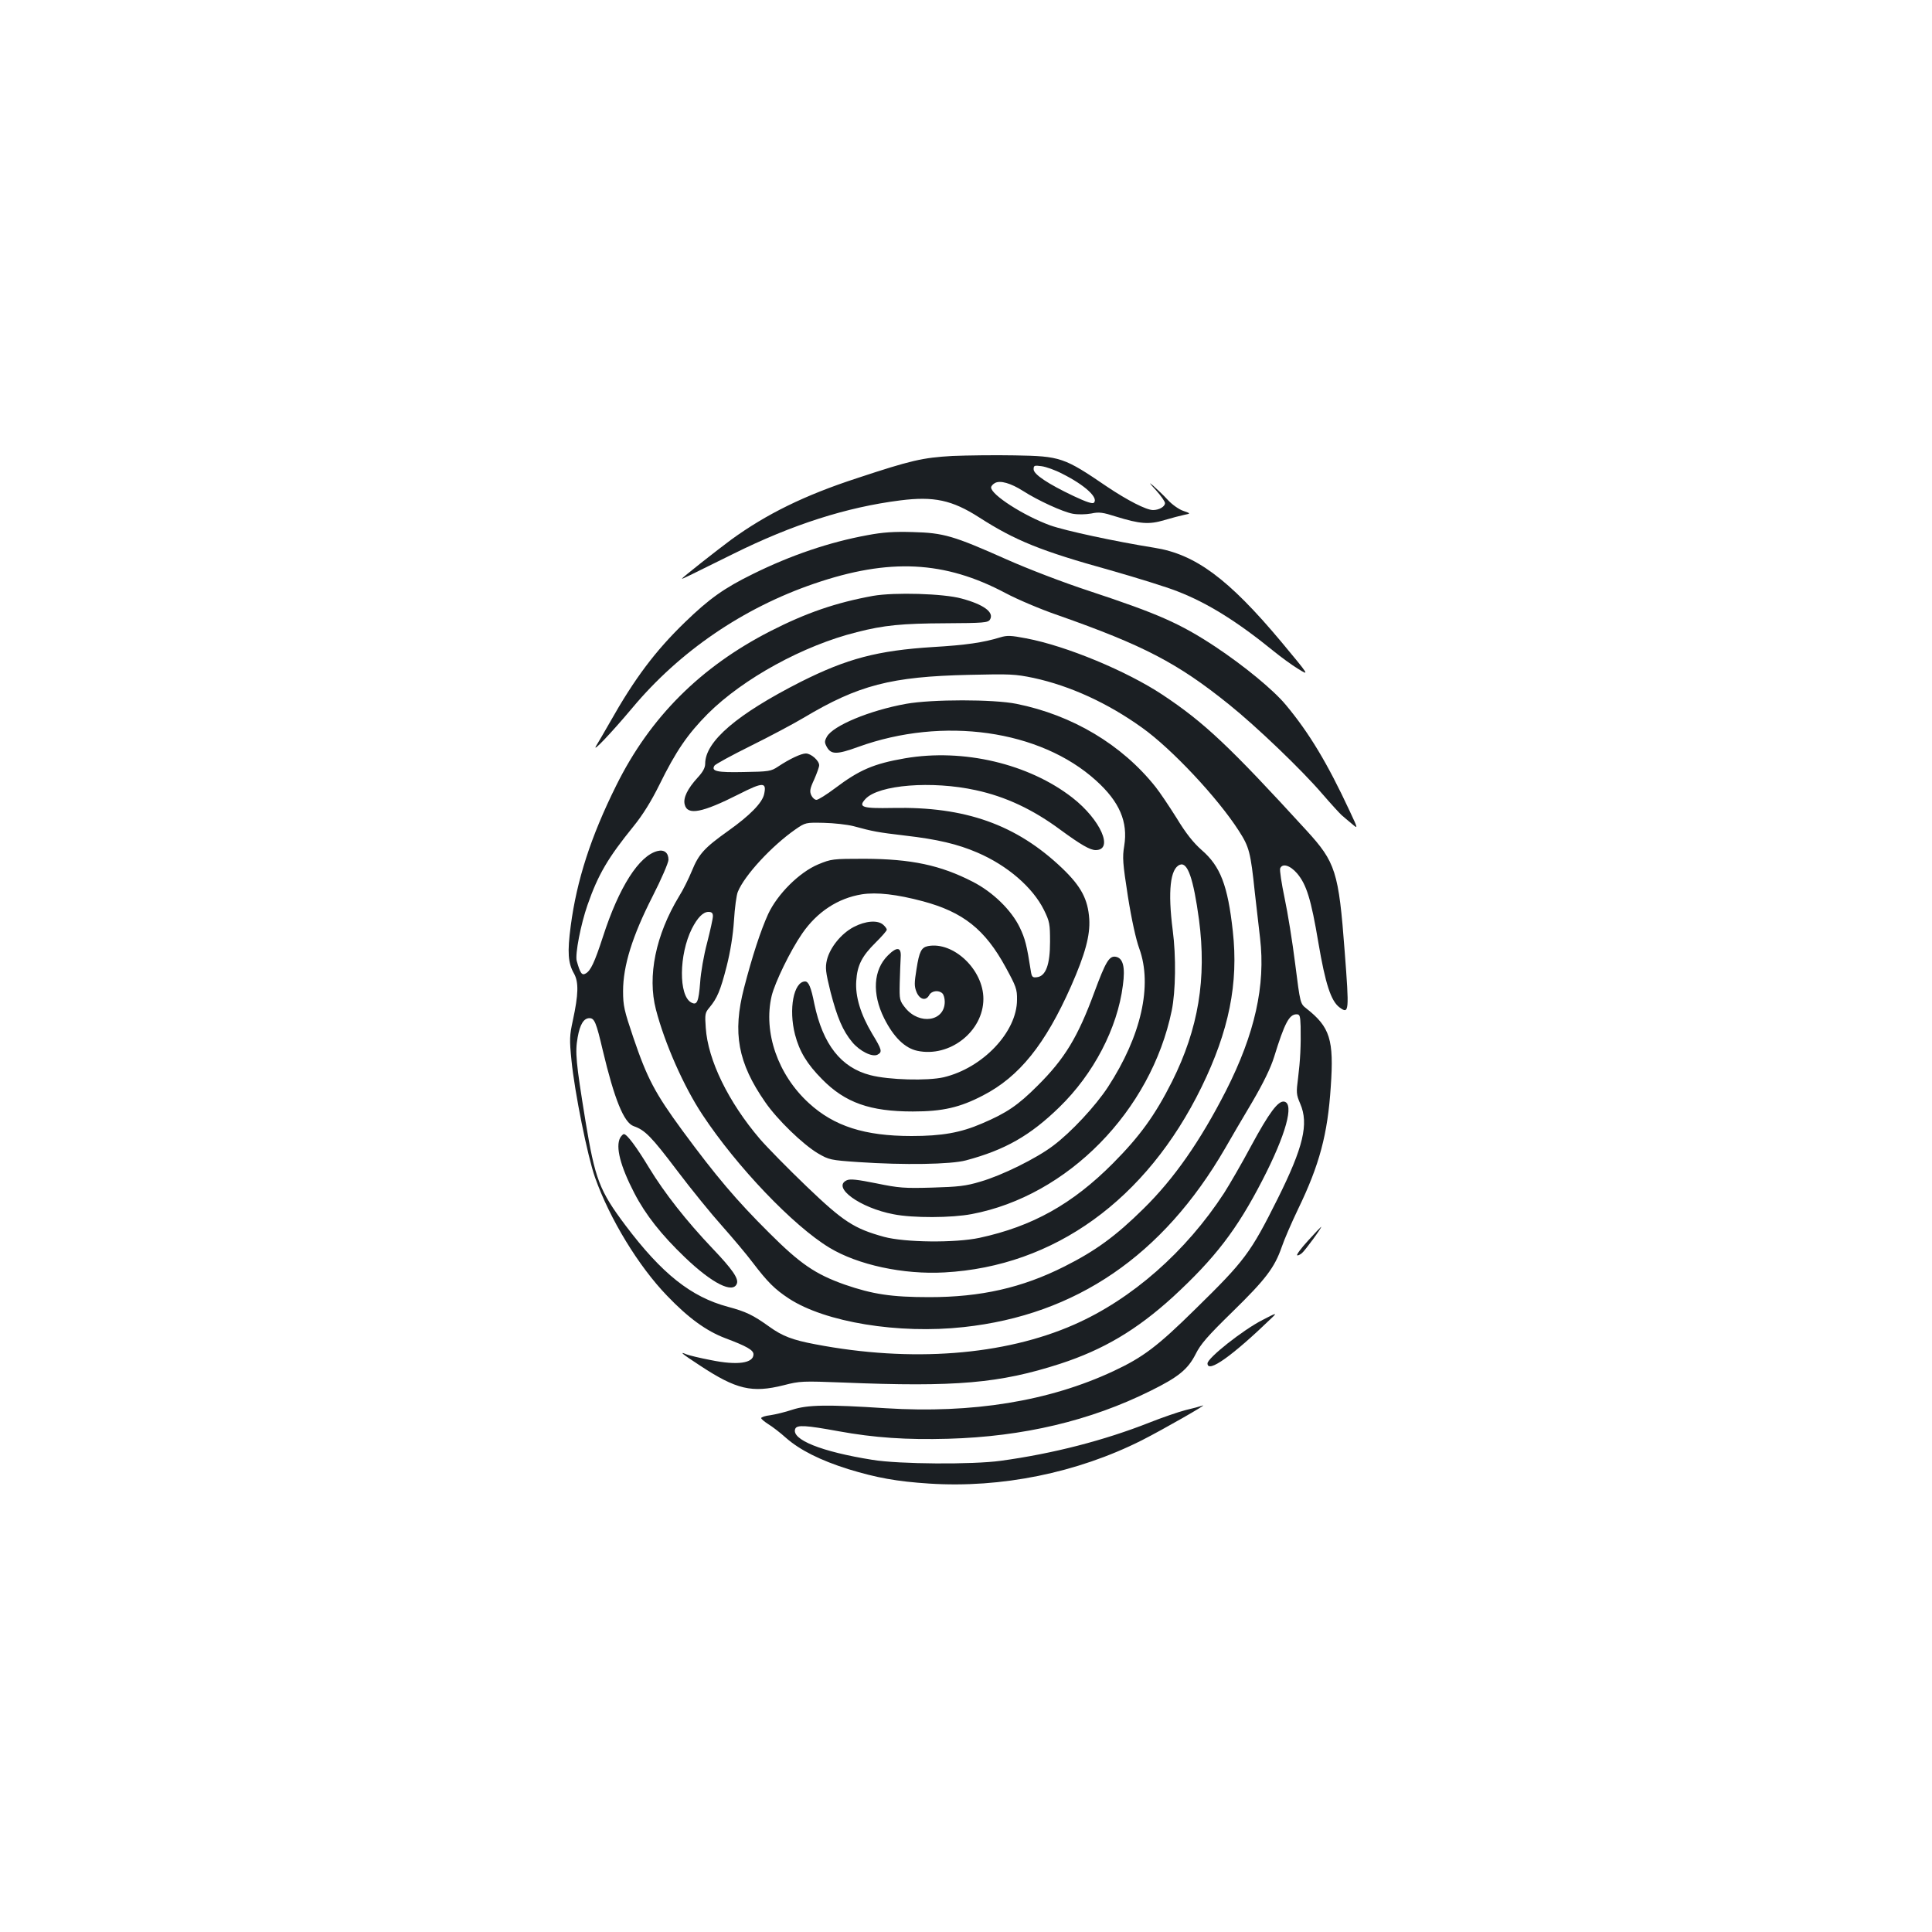 <?xml version="1.0" standalone="no"?>
<!DOCTYPE svg PUBLIC "-//W3C//DTD SVG 20010904//EN"
 "http://www.w3.org/TR/2001/REC-SVG-20010904/DTD/svg10.dtd">
<svg version="1.0" xmlns="http://www.w3.org/2000/svg"
 width="1000pt" height="1000pt" viewBox="0 0 1000 1000"
 preserveAspectRatio="xMidYMid meet">
<g transform="translate(0,1000) scale(0.1,-0.1)"
fill="#1b1f23" stroke="none">
<path d="M4930 7640 c-155 -9 -213 -22 -494 -115 -273 -89 -469 -186 -651
-318 -74 -55 -255 -197 -255 -202 0 -3 27 10 265 128 306 152 587 242 865 277
173 22 268 2 408 -88 187 -120 320 -174 677 -273 137 -39 295 -88 350 -110
155 -60 309 -156 497 -309 37 -30 94 -72 127 -92 60 -37 60 -37 -88 141 -273
326 -445 453 -657 486 -200 32 -461 88 -539 116 -137 50 -305 158 -305 196 0
7 9 17 20 23 27 15 82 -1 145 -41 78 -50 205 -108 257 -118 28 -5 67 -4 96 1
41 9 60 6 129 -16 123 -38 170 -42 250 -18 37 11 83 23 102 27 35 7 35 7 -5
21 -21 7 -57 32 -79 56 -22 24 -56 56 -75 73 -26 22 -23 17 13 -22 26 -29 47
-59 47 -67 0 -18 -30 -36 -62 -36 -35 0 -132 50 -238 121 -223 152 -241 158
-478 162 -103 2 -248 0 -322 -3z m568 -92 c118 -59 189 -125 164 -150 -7 -7
-38 3 -104 34 -135 64 -208 113 -208 139 0 20 4 21 41 16 23 -3 71 -20 107
-39z"/>
<path d="M4490 7230 c-197 -36 -397 -104 -593 -201 -149 -73 -226 -128 -351
-249 -154 -149 -261 -291 -390 -520 -27 -47 -58 -101 -70 -120 -26 -43 77 65
187 196 245 293 573 517 941 643 388 133 675 119 991 -49 60 -32 182 -84 270
-114 446 -157 620 -248 886 -462 142 -114 376 -338 484 -464 44 -51 89 -100
99 -109 10 -9 34 -29 52 -44 34 -29 34 -29 -10 65 -116 249 -210 405 -331 550
-65 78 -216 202 -365 301 -182 120 -295 170 -652 288 -137 45 -319 115 -429
164 -274 122 -325 137 -484 141 -98 3 -156 -1 -235 -16z"/>
<path d="M4520 6916 c-193 -35 -347 -88 -533 -183 -361 -185 -622 -445 -797
-798 -132 -265 -205 -492 -236 -728 -18 -136 -14 -192 17 -246 25 -45 23 -108
-6 -243 -17 -78 -18 -98 -7 -207 16 -163 83 -496 122 -606 76 -214 225 -459
373 -612 110 -115 203 -182 300 -219 112 -42 147 -62 147 -84 0 -46 -83 -58
-220 -30 -58 11 -115 25 -127 30 -40 17 -25 4 70 -58 188 -124 269 -143 433
-102 85 22 98 22 309 14 583 -24 809 -4 1122 97 224 73 396 175 584 346 218
201 331 348 463 604 122 236 166 397 113 407 -31 6 -78 -57 -171 -229 -48 -90
-112 -200 -140 -244 -198 -304 -478 -550 -776 -681 -363 -160 -844 -197 -1340
-102 -117 22 -170 42 -238 91 -85 61 -121 78 -214 103 -191 51 -342 171 -531
422 -135 180 -157 239 -207 542 -49 302 -54 353 -40 431 12 68 32 99 61 99 26
0 35 -22 69 -167 60 -252 109 -374 160 -392 58 -20 91 -53 224 -229 74 -98
179 -227 233 -287 54 -61 126 -146 159 -190 77 -101 114 -138 187 -186 188
-123 568 -185 905 -148 581 63 1031 370 1353 925 28 49 91 157 140 239 59 101
96 177 114 235 54 175 78 220 116 220 17 0 19 -8 21 -62 2 -100 -2 -177 -13
-266 -10 -77 -10 -86 11 -135 45 -104 16 -225 -117 -492 -141 -282 -170 -320
-425 -570 -197 -194 -271 -250 -425 -322 -334 -156 -730 -220 -1178 -192 -305
20 -406 18 -485 -8 -36 -12 -86 -24 -112 -28 -27 -3 -48 -10 -48 -15 0 -5 16
-18 36 -31 20 -12 62 -44 93 -72 72 -63 178 -116 321 -161 147 -45 251 -64
420 -75 372 -24 764 55 1100 224 112 57 348 192 315 180 -11 -4 -51 -15 -90
-24 -38 -10 -122 -39 -185 -64 -233 -92 -499 -161 -770 -198 -143 -20 -527
-18 -665 5 -264 42 -420 105 -399 160 8 22 55 19 224 -12 187 -34 353 -45 568
-39 388 11 735 93 1047 248 144 71 193 111 233 189 26 53 63 95 191 220 173
169 218 229 255 335 13 39 51 126 84 195 112 231 154 390 170 635 17 244 -4
309 -126 405 -32 25 -32 25 -58 230 -14 113 -39 267 -55 342 -16 76 -26 144
-23 153 11 28 51 17 88 -26 48 -57 72 -132 110 -359 36 -212 65 -301 109 -334
50 -37 51 -24 27 290 -31 413 -47 461 -198 626 -398 435 -528 558 -745 702
-184 122 -498 253 -706 292 -78 15 -98 16 -134 5 -88 -27 -178 -40 -347 -50
-288 -18 -446 -60 -685 -180 -329 -167 -495 -308 -495 -424 0 -21 -12 -43 -40
-73 -51 -56 -75 -104 -66 -138 14 -58 90 -43 280 53 126 64 145 64 131 0 -10
-45 -74 -110 -185 -189 -125 -89 -153 -120 -189 -208 -17 -41 -46 -100 -66
-131 -121 -200 -165 -413 -120 -586 45 -174 144 -399 241 -545 177 -268 470
-575 657 -688 147 -89 383 -140 596 -128 567 31 1045 376 1330 959 142 291
192 537 162 807 -26 237 -64 336 -161 420 -42 37 -81 85 -130 166 -39 62 -88
135 -109 161 -174 219 -431 372 -720 430 -119 24 -437 24 -571 0 -189 -34
-378 -113 -410 -170 -13 -24 -13 -30 0 -54 22 -39 52 -39 162 1 439 159 942
88 1231 -174 122 -110 166 -214 146 -338 -10 -60 -8 -88 19 -262 19 -120 42
-224 59 -270 69 -190 10 -452 -162 -716 -64 -98 -191 -235 -285 -305 -86 -65
-264 -153 -375 -185 -76 -23 -115 -27 -250 -31 -145 -4 -172 -2 -289 22 -100
20 -135 24 -153 16 -79 -36 68 -143 242 -176 100 -20 301 -19 405 1 496 94
928 534 1035 1054 20 99 23 279 5 415 -26 202 -13 320 37 339 40 16 70 -71 99
-284 40 -305 -3 -564 -139 -837 -88 -175 -167 -284 -306 -424 -211 -212 -418
-327 -691 -386 -127 -27 -386 -24 -494 5 -156 43 -211 79 -401 261 -95 91
-204 202 -242 246 -163 191 -269 408 -280 575 -5 70 -4 78 19 105 40 48 57 88
89 213 19 75 33 160 38 237 4 66 13 133 20 149 35 86 176 238 298 323 52 36
54 36 147 34 52 -1 121 -9 153 -17 103 -28 125 -32 268 -49 166 -19 272 -44
374 -88 156 -67 286 -180 344 -296 30 -61 32 -73 32 -166 0 -118 -22 -178 -68
-183 -23 -3 -27 1 -32 35 -20 129 -29 165 -57 223 -43 89 -139 183 -243 236
-167 86 -318 118 -560 119 -166 0 -172 -1 -240 -29 -98 -41 -211 -154 -259
-257 -39 -86 -82 -217 -125 -383 -60 -232 -32 -387 110 -591 62 -90 194 -218
273 -265 57 -33 64 -35 210 -45 236 -16 478 -12 556 9 202 54 332 128 483 275
177 172 301 409 329 631 13 95 1 142 -38 148 -33 5 -52 -28 -109 -182 -86
-234 -154 -346 -295 -486 -101 -101 -160 -141 -287 -195 -111 -48 -208 -65
-365 -65 -243 0 -401 51 -531 170 -161 147 -237 367 -193 555 17 70 97 235
158 323 77 112 185 183 309 203 77 12 181 0 316 -36 208 -56 321 -145 428
-341 54 -99 60 -114 59 -169 0 -166 -177 -353 -380 -401 -83 -19 -283 -14
-379 11 -152 39 -246 159 -290 369 -17 87 -30 116 -48 116 -59 -1 -86 -143
-52 -275 23 -88 62 -152 140 -231 120 -122 249 -167 470 -167 155 0 244 21
363 83 188 97 322 264 456 566 73 166 99 262 94 347 -7 103 -42 169 -140 263
-237 226 -502 320 -877 312 -159 -3 -181 4 -141 47 68 73 344 95 571 45 153
-33 295 -99 439 -206 104 -76 152 -104 181 -104 95 0 26 157 -120 271 -226
176 -565 256 -867 204 -162 -28 -236 -60 -362 -155 -44 -33 -87 -60 -96 -60
-9 0 -21 11 -27 24 -9 20 -7 34 15 81 14 32 26 65 26 74 0 24 -42 61 -69 61
-24 0 -84 -28 -144 -68 -36 -24 -47 -26 -177 -28 -139 -3 -170 4 -152 33 4 7
88 53 187 102 99 49 223 115 275 146 283 169 452 213 856 222 212 5 238 4 334
-16 189 -41 384 -130 562 -258 153 -109 391 -363 500 -533 54 -84 61 -110 83
-320 9 -80 21 -185 27 -235 29 -246 -27 -496 -176 -790 -134 -262 -269 -456
-428 -612 -143 -141 -247 -217 -408 -298 -220 -111 -434 -159 -700 -159 -196
0 -293 15 -438 65 -152 54 -230 107 -392 269 -168 167 -274 292 -447 527 -143
195 -183 271 -255 483 -47 139 -53 164 -53 240 0 131 48 285 152 489 46 90 83
176 83 191 0 36 -22 54 -57 45 -95 -24 -199 -186 -282 -443 -44 -135 -64 -177
-90 -191 -19 -11 -28 1 -46 66 -9 34 21 189 56 289 55 158 106 244 238 407 48
59 92 130 134 215 86 175 146 262 251 368 183 182 494 353 771 422 140 36 234
45 459 46 197 1 220 3 230 19 23 37 -31 78 -147 109 -94 26 -347 33 -457 14z
m-830 -1658 c0 -13 -14 -75 -30 -138 -17 -63 -33 -155 -36 -205 -8 -101 -16
-120 -46 -104 -66 35 -64 248 3 382 29 57 58 87 86 87 17 0 23 -6 23 -22z"/>
<path d="M4419 5202 c-65 -34 -123 -106 -139 -171 -9 -40 -7 -61 19 -166 34
-131 63 -200 112 -259 39 -47 104 -79 131 -65 26 14 23 25 -28 109 -59 99 -88
192 -82 273 5 81 30 129 100 198 32 32 58 61 58 67 0 5 -8 16 -18 25 -28 26
-92 21 -153 -11z"/>
<path d="M4803 5103 c-34 -7 -45 -28 -59 -118 -12 -74 -12 -90 0 -120 17 -40
49 -47 66 -15 12 22 49 27 68 8 7 -7 12 -26 12 -43 0 -102 -131 -122 -204 -32
-30 38 -31 42 -29 130 1 51 4 110 5 132 4 53 -19 57 -66 10 -76 -75 -83 -198
-20 -325 49 -98 107 -155 172 -169 168 -36 342 101 342 269 0 151 -155 298
-287 273z"/>
<path d="M3210 4111 c-25 -47 1 -147 73 -286 59 -114 141 -217 262 -333 142
-136 249 -189 269 -136 10 26 -23 74 -127 183 -134 141 -248 286 -327 416 -66
109 -115 175 -131 175 -4 0 -13 -9 -19 -19z"/>
<path d="M6771 3579 c-35 -38 -61 -73 -57 -76 3 -3 14 2 25 11 18 16 106 136
99 136 -2 -1 -32 -32 -67 -71z"/>
<path d="M6535 3168 c-102 -52 -285 -197 -285 -225 0 -53 128 38 335 238 26
25 21 24 -50 -13z"/>
</g>
</svg>
